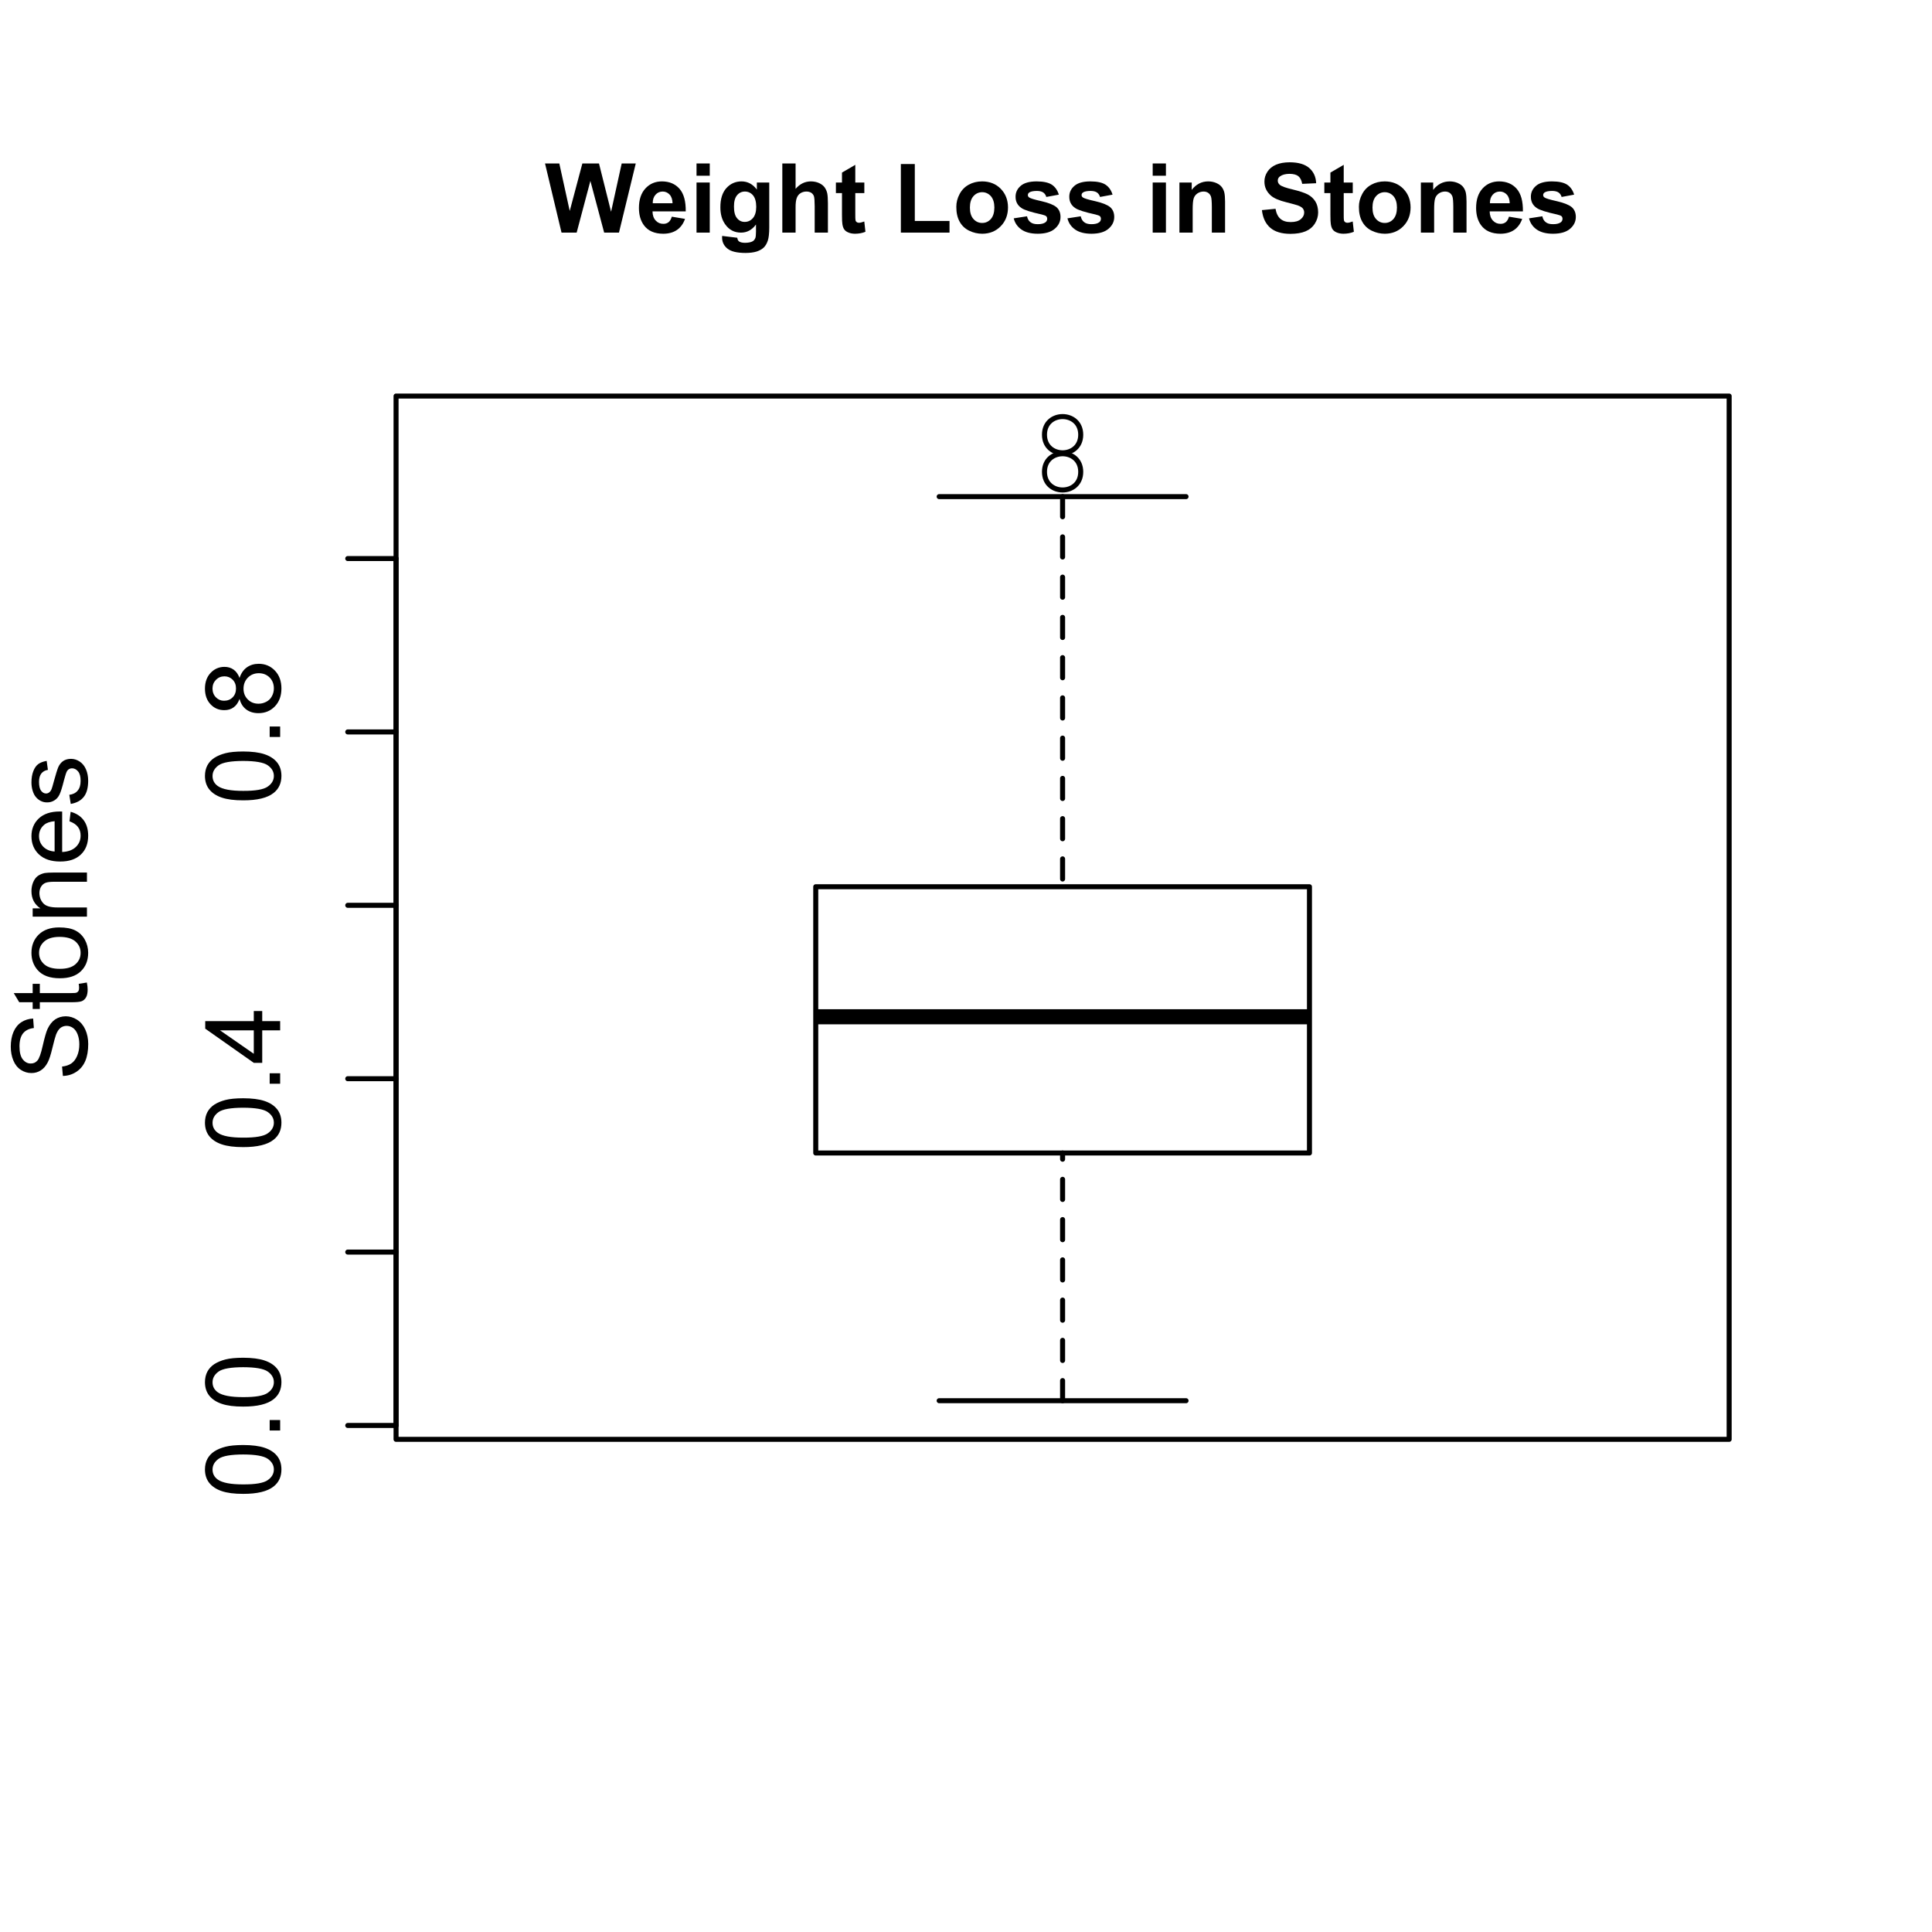 <?xml version="1.0" encoding="UTF-8"?>
<svg xmlns="http://www.w3.org/2000/svg" xmlns:xlink="http://www.w3.org/1999/xlink" width="288pt" height="288pt" viewBox="0 0 288 288" version="1.1">
<defs>
<g>
<symbol overflow="visible" id="glyph0-0">
<path style="stroke:none;" d="M -5.508 -0.648 C -6.828 -0.645 -7.891 -0.781 -8.695 -1.055 C -9.5 -1.324 -10.117 -1.727 -10.555 -2.266 C -10.988 -2.801 -11.207 -3.477 -11.211 -4.289 C -11.207 -4.887 -11.086 -5.41 -10.848 -5.863 C -10.605 -6.312 -10.258 -6.688 -9.805 -6.984 C -9.348 -7.277 -8.797 -7.508 -8.145 -7.676 C -7.492 -7.844 -6.613 -7.926 -5.508 -7.93 C -4.195 -7.926 -3.137 -7.793 -2.336 -7.523 C -1.527 -7.254 -0.906 -6.852 -0.469 -6.316 C -0.031 -5.781 0.188 -5.105 0.191 -4.289 C 0.188 -3.211 -0.195 -2.363 -0.969 -1.754 C -1.891 -1.012 -3.406 -0.645 -5.508 -0.648 Z M -5.508 -2.059 C -3.672 -2.051 -2.449 -2.266 -1.848 -2.699 C -1.238 -3.125 -0.938 -3.656 -0.938 -4.289 C -0.938 -4.918 -1.242 -5.445 -1.852 -5.875 C -2.461 -6.301 -3.68 -6.516 -5.508 -6.52 C -7.344 -6.516 -8.562 -6.301 -9.172 -5.875 C -9.773 -5.445 -10.078 -4.91 -10.078 -4.273 C -10.078 -3.641 -9.809 -3.141 -9.277 -2.766 C -8.594 -2.293 -7.34 -2.055 -5.508 -2.059 Z M -5.508 -2.059 "/>
</symbol>
<symbol overflow="visible" id="glyph0-1">
<path style="stroke:none;" d="M 0 -1.418 L -1.562 -1.418 L -1.562 -2.977 L 0 -2.977 Z M 0 -1.418 "/>
</symbol>
<symbol overflow="visible" id="glyph0-2">
<path style="stroke:none;" d="M 0 -5.043 L -2.672 -5.043 L -2.672 -0.199 L -3.93 -0.199 L -11.168 -5.293 L -11.168 -6.414 L -3.93 -6.414 L -3.93 -7.922 L -2.672 -7.922 L -2.672 -6.414 L 0 -6.414 Z M -3.93 -5.043 L -8.965 -5.043 L -3.93 -1.547 Z M -3.93 -5.043 "/>
</symbol>
<symbol overflow="visible" id="glyph0-3">
<path style="stroke:none;" d="M -6.055 -2.758 C -6.258 -2.188 -6.555 -1.766 -6.945 -1.492 C -7.328 -1.215 -7.793 -1.078 -8.332 -1.082 C -9.145 -1.078 -9.824 -1.371 -10.379 -1.957 C -10.93 -2.539 -11.207 -3.316 -11.211 -4.289 C -11.207 -5.262 -10.926 -6.043 -10.363 -6.641 C -9.797 -7.234 -9.109 -7.535 -8.297 -7.535 C -7.777 -7.535 -7.324 -7.398 -6.941 -7.125 C -6.555 -6.852 -6.258 -6.438 -6.055 -5.887 C -5.828 -6.57 -5.469 -7.094 -4.973 -7.453 C -4.473 -7.812 -3.879 -7.992 -3.191 -7.992 C -2.234 -7.992 -1.43 -7.652 -0.781 -6.977 C -0.133 -6.301 0.188 -5.414 0.191 -4.312 C 0.188 -3.211 -0.137 -2.32 -0.785 -1.645 C -1.438 -0.969 -2.25 -0.633 -3.23 -0.633 C -3.953 -0.633 -4.562 -0.816 -5.055 -1.184 C -5.543 -1.551 -5.875 -2.074 -6.055 -2.758 Z M -8.379 -2.484 C -7.848 -2.484 -7.414 -2.652 -7.082 -2.992 C -6.746 -3.332 -6.578 -3.773 -6.582 -4.32 C -6.578 -4.844 -6.746 -5.277 -7.078 -5.617 C -7.41 -5.953 -7.816 -6.121 -8.305 -6.125 C -8.805 -6.121 -9.227 -5.949 -9.57 -5.602 C -9.91 -5.254 -10.082 -4.82 -10.086 -4.305 C -10.082 -3.777 -9.914 -3.344 -9.582 -3 C -9.242 -2.656 -8.844 -2.484 -8.379 -2.484 Z M -3.223 -2.043 C -2.832 -2.039 -2.453 -2.133 -2.086 -2.32 C -1.719 -2.504 -1.434 -2.777 -1.238 -3.145 C -1.035 -3.508 -0.938 -3.902 -0.938 -4.328 C -0.938 -4.98 -1.148 -5.52 -1.57 -5.949 C -1.992 -6.371 -2.527 -6.586 -3.176 -6.59 C -3.836 -6.586 -4.379 -6.367 -4.812 -5.93 C -5.242 -5.488 -5.461 -4.938 -5.461 -4.281 C -5.461 -3.633 -5.246 -3.098 -4.82 -2.676 C -4.395 -2.25 -3.863 -2.039 -3.223 -2.043 Z M -3.223 -2.043 "/>
</symbol>
<symbol overflow="visible" id="glyph0-4">
<path style="stroke:none;" d="M -3.586 -0.699 L -3.711 -2.094 C -3.148 -2.156 -2.691 -2.312 -2.332 -2.555 C -1.973 -2.797 -1.684 -3.172 -1.465 -3.68 C -1.246 -4.188 -1.137 -4.758 -1.137 -5.395 C -1.137 -5.953 -1.219 -6.449 -1.387 -6.887 C -1.551 -7.316 -1.781 -7.637 -2.074 -7.848 C -2.367 -8.055 -2.684 -8.16 -3.031 -8.164 C -3.379 -8.16 -3.688 -8.059 -3.949 -7.859 C -4.207 -7.652 -4.426 -7.32 -4.609 -6.855 C -4.723 -6.555 -4.902 -5.891 -5.152 -4.867 C -5.395 -3.84 -5.629 -3.121 -5.852 -2.711 C -6.129 -2.176 -6.477 -1.777 -6.891 -1.52 C -7.305 -1.254 -7.766 -1.125 -8.281 -1.129 C -8.84 -1.125 -9.367 -1.285 -9.859 -1.605 C -10.348 -1.926 -10.719 -2.391 -10.973 -3.008 C -11.227 -3.617 -11.355 -4.301 -11.355 -5.059 C -11.355 -5.883 -11.223 -6.613 -10.957 -7.246 C -10.691 -7.875 -10.297 -8.363 -9.781 -8.707 C -9.258 -9.047 -8.672 -9.227 -8.02 -9.254 L -7.914 -7.84 C -8.617 -7.762 -9.148 -7.5 -9.512 -7.062 C -9.871 -6.621 -10.055 -5.973 -10.055 -5.117 C -10.055 -4.219 -9.891 -3.57 -9.562 -3.164 C -9.234 -2.754 -8.84 -2.547 -8.379 -2.551 C -7.977 -2.547 -7.645 -2.691 -7.391 -2.984 C -7.125 -3.266 -6.859 -4.012 -6.59 -5.215 C -6.316 -6.414 -6.078 -7.238 -5.879 -7.688 C -5.574 -8.336 -5.195 -8.812 -4.738 -9.125 C -4.277 -9.43 -3.75 -9.586 -3.152 -9.59 C -2.559 -9.586 -1.996 -9.414 -1.473 -9.078 C -0.941 -8.734 -0.535 -8.246 -0.246 -7.613 C 0.043 -6.973 0.188 -6.258 0.191 -5.461 C 0.188 -4.449 0.043 -3.602 -0.25 -2.922 C -0.543 -2.238 -0.984 -1.703 -1.578 -1.312 C -2.168 -0.922 -2.84 -0.715 -3.586 -0.699 Z M -3.586 -0.699 "/>
</symbol>
<symbol overflow="visible" id="glyph0-5">
<path style="stroke:none;" d="M -1.227 -4.023 L -0.016 -4.219 C 0.066 -3.832 0.105 -3.484 0.105 -3.184 C 0.105 -2.684 0.027 -2.297 -0.129 -2.023 C -0.285 -1.746 -0.492 -1.555 -0.75 -1.445 C -1.008 -1.332 -1.547 -1.277 -2.367 -1.281 L -7.023 -1.281 L -7.023 -0.273 L -8.09 -0.273 L -8.09 -1.281 L -10.094 -1.281 L -10.914 -2.645 L -8.09 -2.645 L -8.09 -4.023 L -7.023 -4.023 L -7.023 -2.645 L -2.293 -2.645 C -1.898 -2.641 -1.648 -2.664 -1.539 -2.715 C -1.426 -2.762 -1.336 -2.844 -1.27 -2.953 C -1.203 -3.062 -1.172 -3.219 -1.172 -3.422 C -1.172 -3.57 -1.188 -3.77 -1.227 -4.023 Z M -1.227 -4.023 "/>
</symbol>
<symbol overflow="visible" id="glyph0-6">
<path style="stroke:none;" d="M -4.043 -0.52 C -5.543 -0.516 -6.652 -0.93 -7.375 -1.766 C -7.973 -2.461 -8.273 -3.312 -8.273 -4.312 C -8.273 -5.422 -7.906 -6.328 -7.18 -7.039 C -6.445 -7.742 -5.441 -8.098 -4.16 -8.098 C -3.117 -8.098 -2.297 -7.941 -1.703 -7.629 C -1.105 -7.316 -0.641 -6.859 -0.312 -6.266 C 0.02 -5.664 0.18 -5.016 0.184 -4.312 C 0.18 -3.18 -0.18 -2.262 -0.906 -1.566 C -1.629 -0.863 -2.676 -0.516 -4.043 -0.52 Z M -4.043 -1.926 C -3.008 -1.922 -2.23 -2.148 -1.719 -2.602 C -1.199 -3.055 -0.941 -3.625 -0.945 -4.312 C -0.941 -4.992 -1.203 -5.555 -1.723 -6.008 C -2.238 -6.457 -3.027 -6.684 -4.09 -6.688 C -5.09 -6.684 -5.848 -6.457 -6.363 -6.004 C -6.879 -5.547 -7.137 -4.984 -7.137 -4.312 C -7.137 -3.625 -6.879 -3.055 -6.367 -2.602 C -5.852 -2.148 -5.078 -1.922 -4.043 -1.926 Z M -4.043 -1.926 "/>
</symbol>
<symbol overflow="visible" id="glyph0-7">
<path style="stroke:none;" d="M 0 -1.027 L -8.09 -1.027 L -8.09 -2.262 L -6.938 -2.262 C -7.828 -2.855 -8.273 -3.711 -8.273 -4.836 C -8.273 -5.32 -8.184 -5.77 -8.008 -6.18 C -7.832 -6.586 -7.602 -6.891 -7.32 -7.098 C -7.031 -7.297 -6.695 -7.441 -6.309 -7.527 C -6.051 -7.574 -5.605 -7.598 -4.973 -7.602 L 0 -7.602 L 0 -6.23 L -4.922 -6.23 C -5.477 -6.227 -5.891 -6.176 -6.172 -6.07 C -6.445 -5.961 -6.668 -5.77 -6.836 -5.504 C -7 -5.23 -7.082 -4.914 -7.086 -4.547 C -7.082 -3.961 -6.898 -3.457 -6.527 -3.035 C -6.156 -2.609 -5.453 -2.395 -4.418 -2.398 L 0 -2.398 Z M 0 -1.027 "/>
</symbol>
<symbol overflow="visible" id="glyph0-8">
<path style="stroke:none;" d="M -2.605 -6.566 L -2.43 -7.984 C -1.598 -7.758 -0.953 -7.344 -0.5 -6.742 C -0.043 -6.137 0.18 -5.363 0.184 -4.426 C 0.18 -3.238 -0.18 -2.301 -0.91 -1.609 C -1.637 -0.914 -2.66 -0.566 -3.977 -0.57 C -5.336 -0.566 -6.391 -0.918 -7.145 -1.621 C -7.895 -2.32 -8.273 -3.23 -8.273 -4.348 C -8.273 -5.43 -7.902 -6.312 -7.168 -7 C -6.426 -7.684 -5.391 -8.027 -4.059 -8.027 C -3.977 -8.027 -3.855 -8.023 -3.695 -8.02 L -3.695 -1.988 C -2.801 -2.035 -2.121 -2.289 -1.652 -2.742 C -1.18 -3.195 -0.941 -3.758 -0.945 -4.434 C -0.941 -4.934 -1.074 -5.363 -1.34 -5.719 C -1.602 -6.074 -2.023 -6.355 -2.605 -6.566 Z M -4.82 -2.062 L -4.82 -6.582 C -5.5 -6.516 -6.012 -6.344 -6.352 -6.062 C -6.879 -5.625 -7.141 -5.059 -7.145 -4.363 C -7.141 -3.734 -6.93 -3.207 -6.512 -2.777 C -6.086 -2.348 -5.523 -2.109 -4.82 -2.062 Z M -4.82 -2.062 "/>
</symbol>
<symbol overflow="visible" id="glyph0-9">
<path style="stroke:none;" d="M -2.414 -0.48 L -2.629 -1.836 C -2.082 -1.906 -1.664 -2.117 -1.379 -2.469 C -1.086 -2.812 -0.941 -3.301 -0.945 -3.93 C -0.941 -4.559 -1.07 -5.027 -1.328 -5.332 C -1.582 -5.637 -1.883 -5.789 -2.23 -5.789 C -2.539 -5.789 -2.785 -5.652 -2.965 -5.387 C -3.082 -5.195 -3.234 -4.73 -3.43 -3.984 C -3.68 -2.977 -3.898 -2.277 -4.086 -1.891 C -4.266 -1.5 -4.523 -1.207 -4.855 -1.008 C -5.18 -0.805 -5.543 -0.703 -5.941 -0.707 C -6.301 -0.703 -6.633 -0.785 -6.941 -0.953 C -7.246 -1.117 -7.5 -1.344 -7.707 -1.629 C -7.863 -1.84 -8 -2.129 -8.109 -2.5 C -8.219 -2.867 -8.273 -3.262 -8.273 -3.688 C -8.273 -4.32 -8.18 -4.879 -7.996 -5.359 C -7.812 -5.836 -7.566 -6.191 -7.254 -6.422 C -6.941 -6.648 -6.523 -6.805 -6.004 -6.895 L -5.82 -5.555 C -6.234 -5.492 -6.559 -5.312 -6.793 -5.023 C -7.023 -4.727 -7.141 -4.316 -7.145 -3.785 C -7.141 -3.152 -7.039 -2.703 -6.832 -2.438 C -6.621 -2.168 -6.375 -2.031 -6.102 -2.035 C -5.922 -2.031 -5.762 -2.09 -5.621 -2.203 C -5.473 -2.312 -5.352 -2.484 -5.258 -2.727 C -5.203 -2.859 -5.086 -3.266 -4.906 -3.938 C -4.641 -4.906 -4.43 -5.582 -4.27 -5.969 C -4.102 -6.348 -3.863 -6.648 -3.551 -6.871 C -3.234 -7.086 -2.84 -7.195 -2.375 -7.199 C -1.914 -7.195 -1.484 -7.062 -1.086 -6.797 C -0.68 -6.531 -0.367 -6.145 -0.148 -5.645 C 0.074 -5.137 0.18 -4.57 0.184 -3.938 C 0.18 -2.883 -0.035 -2.078 -0.473 -1.531 C -0.906 -0.977 -1.555 -0.629 -2.414 -0.48 Z M -2.414 -0.48 "/>
</symbol>
<symbol overflow="visible" id="glyph1-0">
<path style="stroke:none;" d="M 2.512 0 L 0.051 -10.309 L 2.18 -10.309 L 3.734 -3.227 L 5.617 -10.309 L 8.094 -10.309 L 9.898 -3.109 L 11.48 -10.309 L 13.578 -10.309 L 11.074 0 L 8.867 0 L 6.812 -7.707 L 4.766 0 Z M 2.512 0 "/>
</symbol>
<symbol overflow="visible" id="glyph1-1">
<path style="stroke:none;" d="M 5.359 -2.375 L 7.328 -2.047 C 7.07 -1.32 6.668 -0.773 6.125 -0.398 C 5.578 -0.023 4.898 0.164 4.078 0.168 C 2.777 0.164 1.816 -0.258 1.195 -1.105 C 0.703 -1.781 0.457 -2.637 0.457 -3.676 C 0.457 -4.91 0.777 -5.883 1.426 -6.586 C 2.07 -7.285 2.891 -7.633 3.883 -7.637 C 4.988 -7.633 5.863 -7.266 6.508 -6.535 C 7.148 -5.797 7.457 -4.676 7.434 -3.164 L 2.48 -3.164 C 2.492 -2.578 2.652 -2.121 2.961 -1.797 C 3.262 -1.469 3.641 -1.305 4.098 -1.309 C 4.402 -1.305 4.664 -1.391 4.879 -1.559 C 5.086 -1.727 5.246 -1.996 5.359 -2.375 Z M 5.469 -4.375 C 5.453 -4.941 5.309 -5.375 5.027 -5.676 C 4.746 -5.973 4.402 -6.121 4 -6.125 C 3.566 -6.121 3.211 -5.965 2.934 -5.652 C 2.648 -5.336 2.508 -4.91 2.516 -4.375 Z M 5.469 -4.375 "/>
</symbol>
<symbol overflow="visible" id="glyph1-2">
<path style="stroke:none;" d="M 1.035 -8.48 L 1.035 -10.309 L 3.008 -10.309 L 3.008 -8.48 Z M 1.035 0 L 1.035 -7.469 L 3.008 -7.469 L 3.008 0 Z M 1.035 0 "/>
</symbol>
<symbol overflow="visible" id="glyph1-3">
<path style="stroke:none;" d="M 0.852 0.492 L 3.109 0.766 C 3.145 1.027 3.23 1.207 3.367 1.309 C 3.551 1.445 3.848 1.516 4.254 1.52 C 4.77 1.516 5.156 1.438 5.414 1.285 C 5.586 1.18 5.715 1.016 5.809 0.789 C 5.863 0.621 5.895 0.32 5.898 -0.121 L 5.898 -1.211 C 5.305 -0.402 4.559 0 3.664 0 C 2.656 0 1.863 -0.422 1.281 -1.273 C 0.816 -1.938 0.586 -2.773 0.59 -3.777 C 0.586 -5.023 0.887 -5.98 1.492 -6.645 C 2.094 -7.305 2.844 -7.633 3.742 -7.637 C 4.66 -7.633 5.422 -7.227 6.027 -6.418 L 6.027 -7.469 L 7.875 -7.469 L 7.875 -0.766 C 7.875 0.113 7.801 0.77 7.656 1.207 C 7.508 1.645 7.305 1.984 7.043 2.234 C 6.781 2.48 6.43 2.676 5.992 2.82 C 5.551 2.957 4.996 3.027 4.332 3.031 C 3.062 3.027 2.164 2.812 1.637 2.379 C 1.105 1.945 0.844 1.395 0.844 0.73 C 0.844 0.664 0.844 0.586 0.852 0.492 Z M 2.617 -3.887 C 2.613 -3.09 2.766 -2.512 3.074 -2.148 C 3.379 -1.777 3.758 -1.594 4.211 -1.598 C 4.691 -1.594 5.098 -1.781 5.434 -2.16 C 5.762 -2.535 5.93 -3.094 5.934 -3.84 C 5.93 -4.609 5.77 -5.184 5.453 -5.562 C 5.133 -5.934 4.73 -6.121 4.246 -6.125 C 3.77 -6.121 3.379 -5.938 3.074 -5.57 C 2.766 -5.199 2.613 -4.637 2.617 -3.887 Z M 2.617 -3.887 "/>
</symbol>
<symbol overflow="visible" id="glyph1-4">
<path style="stroke:none;" d="M 3.004 -10.309 L 3.004 -6.52 C 3.637 -7.262 4.398 -7.633 5.289 -7.637 C 5.738 -7.633 6.148 -7.551 6.516 -7.383 C 6.883 -7.211 7.156 -6.992 7.344 -6.734 C 7.523 -6.469 7.652 -6.18 7.723 -5.863 C 7.789 -5.543 7.82 -5.047 7.824 -4.379 L 7.824 0 L 5.852 0 L 5.852 -3.945 C 5.848 -4.723 5.809 -5.219 5.738 -5.434 C 5.66 -5.641 5.527 -5.809 5.34 -5.938 C 5.145 -6.059 4.906 -6.121 4.625 -6.125 C 4.293 -6.121 4 -6.043 3.746 -5.883 C 3.484 -5.723 3.297 -5.48 3.18 -5.164 C 3.059 -4.84 3 -4.367 3.004 -3.742 L 3.004 0 L 1.027 0 L 1.027 -10.309 Z M 3.004 -10.309 "/>
</symbol>
<symbol overflow="visible" id="glyph1-5">
<path style="stroke:none;" d="M 4.457 -7.469 L 4.457 -5.891 L 3.109 -5.891 L 3.109 -2.883 C 3.105 -2.273 3.117 -1.918 3.145 -1.816 C 3.168 -1.715 3.227 -1.629 3.32 -1.566 C 3.41 -1.496 3.523 -1.465 3.656 -1.469 C 3.836 -1.465 4.098 -1.527 4.449 -1.66 L 4.621 -0.125 C 4.156 0.07 3.637 0.164 3.059 0.168 C 2.699 0.164 2.375 0.105 2.094 -0.012 C 1.805 -0.129 1.598 -0.281 1.465 -0.473 C 1.332 -0.66 1.238 -0.918 1.188 -1.246 C 1.145 -1.473 1.125 -1.938 1.125 -2.637 L 1.125 -5.891 L 0.219 -5.891 L 0.219 -7.469 L 1.125 -7.469 L 1.125 -8.949 L 3.109 -10.105 L 3.109 -7.469 Z M 4.457 -7.469 "/>
</symbol>
<symbol overflow="visible" id="glyph1-6">
<path style="stroke:none;" d=""/>
</symbol>
<symbol overflow="visible" id="glyph1-7">
<path style="stroke:none;" d="M 1.105 0 L 1.105 -10.223 L 3.184 -10.223 L 3.184 -1.738 L 8.359 -1.738 L 8.359 0 Z M 1.105 0 "/>
</symbol>
<symbol overflow="visible" id="glyph1-8">
<path style="stroke:none;" d="M 0.578 -3.84 C 0.574 -4.492 0.734 -5.129 1.062 -5.742 C 1.383 -6.355 1.84 -6.824 2.434 -7.148 C 3.023 -7.473 3.688 -7.633 4.422 -7.637 C 5.551 -7.633 6.477 -7.266 7.199 -6.535 C 7.918 -5.797 8.277 -4.871 8.281 -3.754 C 8.277 -2.621 7.914 -1.684 7.188 -0.945 C 6.457 -0.203 5.539 0.164 4.438 0.168 C 3.75 0.164 3.098 0.012 2.477 -0.293 C 1.855 -0.602 1.383 -1.055 1.062 -1.652 C 0.734 -2.25 0.574 -2.977 0.578 -3.84 Z M 2.602 -3.734 C 2.602 -2.988 2.777 -2.422 3.129 -2.031 C 3.48 -1.637 3.914 -1.441 4.43 -1.441 C 4.945 -1.441 5.375 -1.637 5.727 -2.031 C 6.07 -2.422 6.246 -2.992 6.25 -3.746 C 6.246 -4.473 6.07 -5.035 5.727 -5.434 C 5.375 -5.824 4.945 -6.023 4.43 -6.027 C 3.914 -6.023 3.48 -5.824 3.129 -5.434 C 2.777 -5.035 2.602 -4.469 2.602 -3.734 Z M 2.602 -3.734 "/>
</symbol>
<symbol overflow="visible" id="glyph1-9">
<path style="stroke:none;" d="M 0.336 -2.129 L 2.32 -2.434 C 2.402 -2.043 2.57 -1.75 2.832 -1.555 C 3.086 -1.352 3.449 -1.254 3.918 -1.258 C 4.426 -1.254 4.809 -1.348 5.07 -1.539 C 5.238 -1.668 5.324 -1.844 5.328 -2.066 C 5.324 -2.215 5.277 -2.34 5.188 -2.441 C 5.086 -2.531 4.867 -2.617 4.527 -2.699 C 2.93 -3.047 1.918 -3.367 1.496 -3.664 C 0.902 -4.062 0.609 -4.625 0.613 -5.344 C 0.609 -5.988 0.863 -6.531 1.379 -6.973 C 1.887 -7.414 2.68 -7.633 3.754 -7.637 C 4.773 -7.633 5.531 -7.469 6.031 -7.137 C 6.523 -6.801 6.867 -6.309 7.059 -5.66 L 5.195 -5.316 C 5.113 -5.602 4.961 -5.824 4.742 -5.98 C 4.516 -6.133 4.199 -6.211 3.789 -6.215 C 3.266 -6.211 2.895 -6.137 2.672 -5.996 C 2.52 -5.891 2.441 -5.758 2.445 -5.598 C 2.441 -5.453 2.508 -5.336 2.645 -5.238 C 2.816 -5.105 3.434 -4.918 4.488 -4.684 C 5.539 -4.441 6.273 -4.148 6.695 -3.805 C 7.105 -3.449 7.312 -2.961 7.312 -2.336 C 7.312 -1.648 7.023 -1.059 6.453 -0.57 C 5.879 -0.078 5.035 0.164 3.918 0.168 C 2.898 0.164 2.094 -0.039 1.5 -0.449 C 0.906 -0.859 0.516 -1.418 0.336 -2.129 Z M 0.336 -2.129 "/>
</symbol>
<symbol overflow="visible" id="glyph1-10">
<path style="stroke:none;" d="M 7.824 0 L 5.852 0 L 5.852 -3.812 C 5.848 -4.613 5.805 -5.133 5.723 -5.375 C 5.637 -5.609 5.5 -5.793 5.312 -5.926 C 5.121 -6.055 4.891 -6.121 4.625 -6.125 C 4.281 -6.121 3.977 -6.027 3.703 -5.844 C 3.43 -5.652 3.242 -5.406 3.145 -5.098 C 3.043 -4.785 2.992 -4.211 2.996 -3.383 L 2.996 0 L 1.02 0 L 1.02 -7.469 L 2.855 -7.469 L 2.855 -6.371 C 3.504 -7.211 4.324 -7.633 5.316 -7.637 C 5.746 -7.633 6.145 -7.555 6.508 -7.398 C 6.867 -7.238 7.141 -7.039 7.328 -6.797 C 7.512 -6.555 7.641 -6.277 7.715 -5.969 C 7.785 -5.656 7.82 -5.215 7.824 -4.641 Z M 7.824 0 "/>
</symbol>
<symbol overflow="visible" id="glyph1-11">
<path style="stroke:none;" d="M 0.52 -3.355 L 2.547 -3.551 C 2.664 -2.871 2.91 -2.371 3.285 -2.051 C 3.656 -1.73 4.16 -1.57 4.797 -1.574 C 5.465 -1.57 5.969 -1.711 6.309 -2 C 6.648 -2.281 6.82 -2.613 6.82 -2.996 C 6.82 -3.234 6.746 -3.441 6.605 -3.617 C 6.457 -3.785 6.207 -3.934 5.855 -4.062 C 5.609 -4.145 5.055 -4.297 4.191 -4.516 C 3.07 -4.789 2.289 -5.129 1.844 -5.535 C 1.207 -6.098 0.891 -6.789 0.895 -7.609 C 0.891 -8.129 1.039 -8.617 1.34 -9.078 C 1.633 -9.531 2.062 -9.883 2.625 -10.125 C 3.184 -10.363 3.859 -10.48 4.656 -10.484 C 5.945 -10.48 6.918 -10.199 7.574 -9.633 C 8.227 -9.062 8.57 -8.305 8.605 -7.363 L 6.523 -7.27 C 6.43 -7.797 6.238 -8.18 5.949 -8.414 C 5.652 -8.645 5.215 -8.758 4.633 -8.762 C 4.027 -8.758 3.555 -8.633 3.215 -8.387 C 2.992 -8.223 2.883 -8.012 2.883 -7.75 C 2.883 -7.504 2.984 -7.293 3.191 -7.121 C 3.453 -6.898 4.09 -6.672 5.105 -6.434 C 6.113 -6.191 6.863 -5.941 7.352 -5.691 C 7.832 -5.434 8.211 -5.086 8.488 -4.645 C 8.762 -4.199 8.898 -3.652 8.902 -3.004 C 8.898 -2.41 8.734 -1.855 8.41 -1.344 C 8.078 -0.824 7.613 -0.441 7.016 -0.191 C 6.414 0.059 5.668 0.18 4.773 0.184 C 3.469 0.18 2.469 -0.117 1.77 -0.719 C 1.07 -1.32 0.652 -2.199 0.52 -3.355 Z M 0.52 -3.355 "/>
</symbol>
</g>
<clipPath id="clip1">
  <path d="M 59.039 59.039 L 258.758 59.039 L 258.758 215.559 L 59.039 215.559 Z M 59.039 59.039 "/>
</clipPath>
</defs>
<g id="surface11">
<rect x="0" y="0" width="288" height="288" style="fill:rgb(100%,100%,100%);fill-opacity:1;stroke:none;"/>
<g clip-path="url(#clip1)" clip-rule="nonzero">
<path style="fill:none;stroke-width:2.25;stroke-linecap:butt;stroke-linejoin:round;stroke:rgb(0%,0%,0%);stroke-opacity:1;stroke-miterlimit:10;" d="M 121.602 151.57 L 195.199 151.57 "/>
<path style="fill:none;stroke-width:0.75;stroke-linecap:round;stroke-linejoin:round;stroke:rgb(0%,0%,0%);stroke-opacity:1;stroke-dasharray:3,3;stroke-miterlimit:10;" d="M 158.398 208.801 L 158.398 171.875 "/>
<path style="fill:none;stroke-width:0.75;stroke-linecap:round;stroke-linejoin:round;stroke:rgb(0%,0%,0%);stroke-opacity:1;stroke-dasharray:3,3;stroke-miterlimit:10;" d="M 158.398 74.031 L 158.398 132.184 "/>
<path style="fill:none;stroke-width:0.75;stroke-linecap:round;stroke-linejoin:round;stroke:rgb(0%,0%,0%);stroke-opacity:1;stroke-miterlimit:10;" d="M 140 208.801 L 176.801 208.801 "/>
<path style="fill:none;stroke-width:0.75;stroke-linecap:round;stroke-linejoin:round;stroke:rgb(0%,0%,0%);stroke-opacity:1;stroke-miterlimit:10;" d="M 140 74.031 L 176.801 74.031 "/>
<path style="fill:none;stroke-width:0.75;stroke-linecap:round;stroke-linejoin:round;stroke:rgb(0%,0%,0%);stroke-opacity:1;stroke-miterlimit:10;" d="M 121.602 171.875 L 195.199 171.875 L 195.199 132.184 L 121.602 132.184 L 121.602 171.875 "/>
<path style="fill:none;stroke-width:0.75;stroke-linecap:round;stroke-linejoin:round;stroke:rgb(0%,0%,0%);stroke-opacity:1;stroke-miterlimit:10;" d="M 161.102 64.801 C 161.102 68.398 155.699 68.398 155.699 64.801 C 155.699 61.199 161.102 61.199 161.102 64.801 "/>
<path style="fill:none;stroke-width:0.75;stroke-linecap:round;stroke-linejoin:round;stroke:rgb(0%,0%,0%);stroke-opacity:1;stroke-miterlimit:10;" d="M 161.102 70.34 C 161.102 73.938 155.699 73.938 155.699 70.34 C 155.699 66.738 161.102 66.738 161.102 70.34 "/>
</g>
<path style="fill:none;stroke-width:0.75;stroke-linecap:round;stroke-linejoin:round;stroke:rgb(0%,0%,0%);stroke-opacity:1;stroke-miterlimit:10;" d="M 59.039 212.492 L 59.039 83.262 "/>
<path style="fill:none;stroke-width:0.75;stroke-linecap:round;stroke-linejoin:round;stroke:rgb(0%,0%,0%);stroke-opacity:1;stroke-miterlimit:10;" d="M 59.039 212.492 L 51.84 212.492 "/>
<path style="fill:none;stroke-width:0.75;stroke-linecap:round;stroke-linejoin:round;stroke:rgb(0%,0%,0%);stroke-opacity:1;stroke-miterlimit:10;" d="M 59.039 186.645 L 51.84 186.645 "/>
<path style="fill:none;stroke-width:0.75;stroke-linecap:round;stroke-linejoin:round;stroke:rgb(0%,0%,0%);stroke-opacity:1;stroke-miterlimit:10;" d="M 59.039 160.801 L 51.84 160.801 "/>
<path style="fill:none;stroke-width:0.75;stroke-linecap:round;stroke-linejoin:round;stroke:rgb(0%,0%,0%);stroke-opacity:1;stroke-miterlimit:10;" d="M 59.039 134.953 L 51.84 134.953 "/>
<path style="fill:none;stroke-width:0.75;stroke-linecap:round;stroke-linejoin:round;stroke:rgb(0%,0%,0%);stroke-opacity:1;stroke-miterlimit:10;" d="M 59.039 109.109 L 51.84 109.109 "/>
<path style="fill:none;stroke-width:0.75;stroke-linecap:round;stroke-linejoin:round;stroke:rgb(0%,0%,0%);stroke-opacity:1;stroke-miterlimit:10;" d="M 59.039 83.262 L 51.84 83.262 "/>
<g style="fill:rgb(0%,0%,0%);fill-opacity:1;">
  <use xlink:href="#glyph0-0" x="41.762" y="223.336"/>
  <use xlink:href="#glyph0-1" x="41.762" y="214.66"/>
  <use xlink:href="#glyph0-0" x="41.762" y="210.326"/>
</g>
<g style="fill:rgb(0%,0%,0%);fill-opacity:1;">
  <use xlink:href="#glyph0-0" x="41.762" y="171.645"/>
  <use xlink:href="#glyph0-1" x="41.762" y="162.969"/>
  <use xlink:href="#glyph0-2" x="41.762" y="158.634"/>
</g>
<g style="fill:rgb(0%,0%,0%);fill-opacity:1;">
  <use xlink:href="#glyph0-0" x="41.762" y="119.953"/>
  <use xlink:href="#glyph0-1" x="41.762" y="111.277"/>
  <use xlink:href="#glyph0-3" x="41.762" y="106.943"/>
</g>
<g style="fill:rgb(0%,0%,0%);fill-opacity:1;">
  <use xlink:href="#glyph1-0" x="81.195" y="34.676"/>
  <use xlink:href="#glyph1-1" x="94.787" y="34.676"/>
  <use xlink:href="#glyph1-2" x="102.795" y="34.676"/>
  <use xlink:href="#glyph1-3" x="106.796" y="34.676"/>
  <use xlink:href="#glyph1-4" x="115.592" y="34.676"/>
  <use xlink:href="#glyph1-5" x="124.388" y="34.676"/>
  <use xlink:href="#glyph1-6" x="129.184" y="34.676"/>
  <use xlink:href="#glyph1-7" x="133.184" y="34.676"/>
  <use xlink:href="#glyph1-8" x="141.98" y="34.676"/>
  <use xlink:href="#glyph1-9" x="150.777" y="34.676"/>
  <use xlink:href="#glyph1-9" x="158.785" y="34.676"/>
  <use xlink:href="#glyph1-6" x="166.794" y="34.676"/>
  <use xlink:href="#glyph1-2" x="170.795" y="34.676"/>
  <use xlink:href="#glyph1-10" x="174.795" y="34.676"/>
  <use xlink:href="#glyph1-6" x="183.591" y="34.676"/>
  <use xlink:href="#glyph1-11" x="187.592" y="34.676"/>
  <use xlink:href="#glyph1-5" x="197.197" y="34.676"/>
  <use xlink:href="#glyph1-8" x="201.992" y="34.676"/>
  <use xlink:href="#glyph1-10" x="210.788" y="34.676"/>
  <use xlink:href="#glyph1-1" x="219.584" y="34.676"/>
  <use xlink:href="#glyph1-9" x="227.593" y="34.676"/>
</g>
<g style="fill:rgb(0%,0%,0%);fill-opacity:1;">
  <use xlink:href="#glyph0-4" x="12.961" y="161.086"/>
  <use xlink:href="#glyph0-5" x="12.961" y="150.681"/>
  <use xlink:href="#glyph0-6" x="12.961" y="146.347"/>
  <use xlink:href="#glyph0-7" x="12.961" y="137.671"/>
  <use xlink:href="#glyph0-8" x="12.961" y="128.995"/>
  <use xlink:href="#glyph0-9" x="12.961" y="120.319"/>
</g>
<path style="fill:none;stroke-width:0.75;stroke-linecap:round;stroke-linejoin:round;stroke:rgb(0%,0%,0%);stroke-opacity:1;stroke-miterlimit:10;" d="M 59.039 214.559 L 257.762 214.559 L 257.762 59.039 L 59.039 59.039 L 59.039 214.559 "/>
</g>
</svg>
